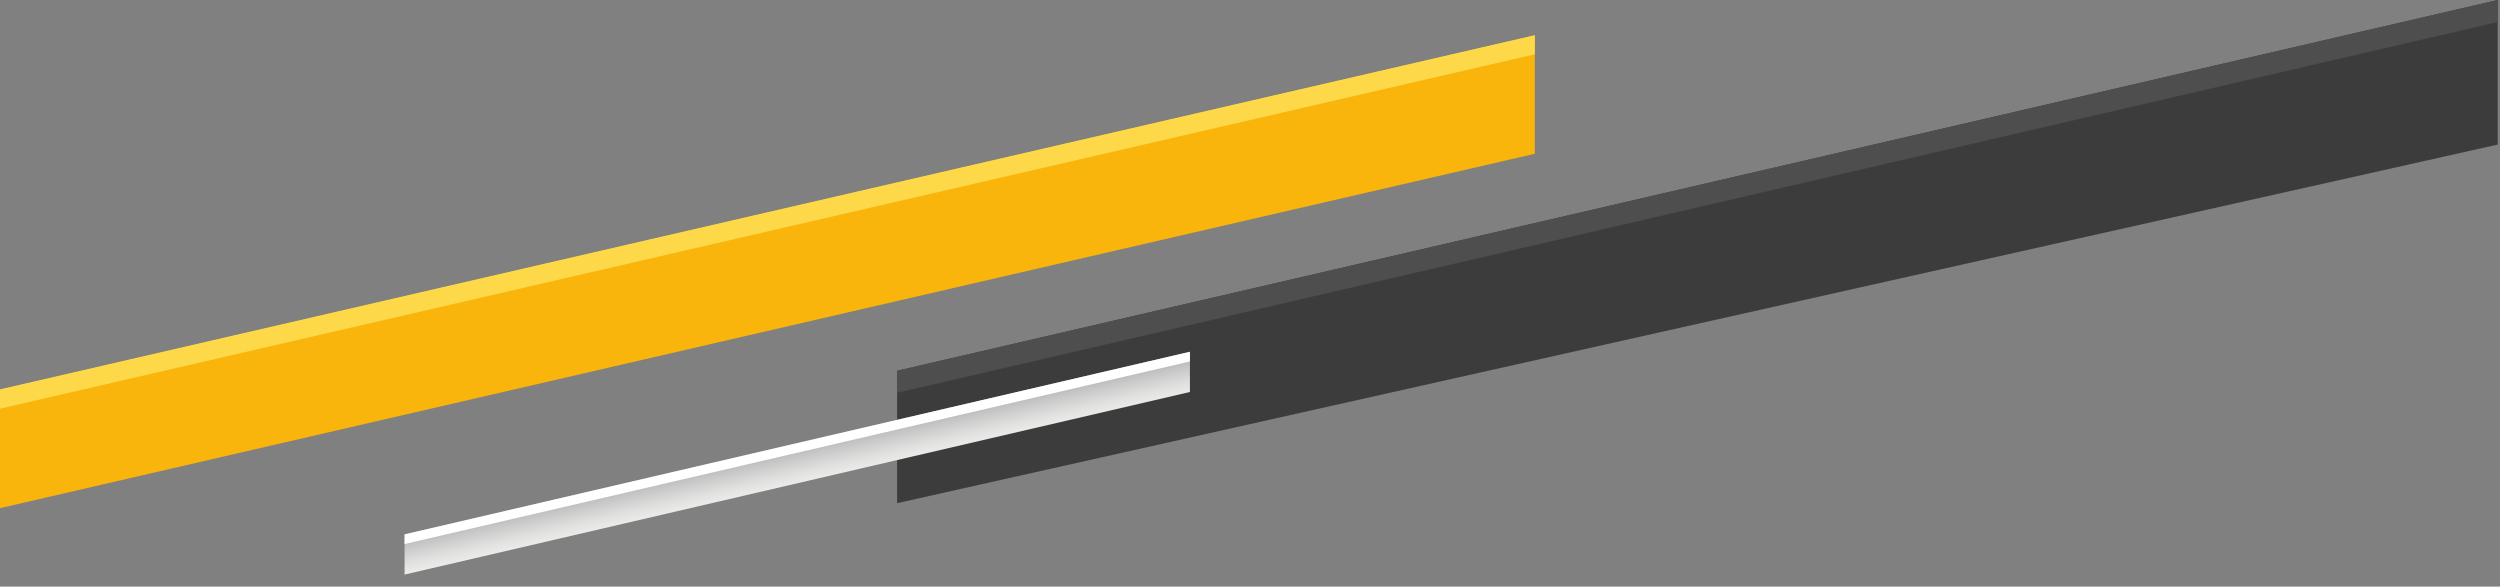 <svg width="179" height="42" viewBox="0 0 179 42" fill="none" xmlns="http://www.w3.org/2000/svg">
<rect x="0" y="0" width="179" height="42" fill="#808080" stroke="none"/>
<path d="M0 36.383L109.891 11.008V2.534L0 27.908V36.383Z" fill="#FAB50D"/>
<path d="M0 27.877V29.26L109.891 3.886V2.519L0 27.877Z" fill="#FDD949"/>
<path d="M64.231 36.027L178.836 10.351V0L64.231 26.547V36.027Z" fill="#3C3C3C"/>
<path d="M64.231 26.547V28.124L178.836 1.577V0L64.231 26.547Z" fill="#4E4E4E"/>
<path d="M28.967 41.139L85.198 28.066V25.188L28.967 38.261V41.139Z" fill="url(#paint0_linear)"/>
<path d="M28.967 38.261V38.953L85.198 25.879V25.188L28.967 38.261Z" fill="white"/>
<defs>
<linearGradient id="paint0_linear" x1="57.407" y1="34.571" x2="56.756" y2="31.748" gradientUnits="userSpaceOnUse">
<stop stop-color="#EBEBEA"/>
<stop offset="0.242" stop-color="#E1E1E0"/>
<stop offset="0.647" stop-color="#C7C7C7"/>
<stop offset="0.821" stop-color="#BABABA"/>
</linearGradient>
</defs>
</svg>
